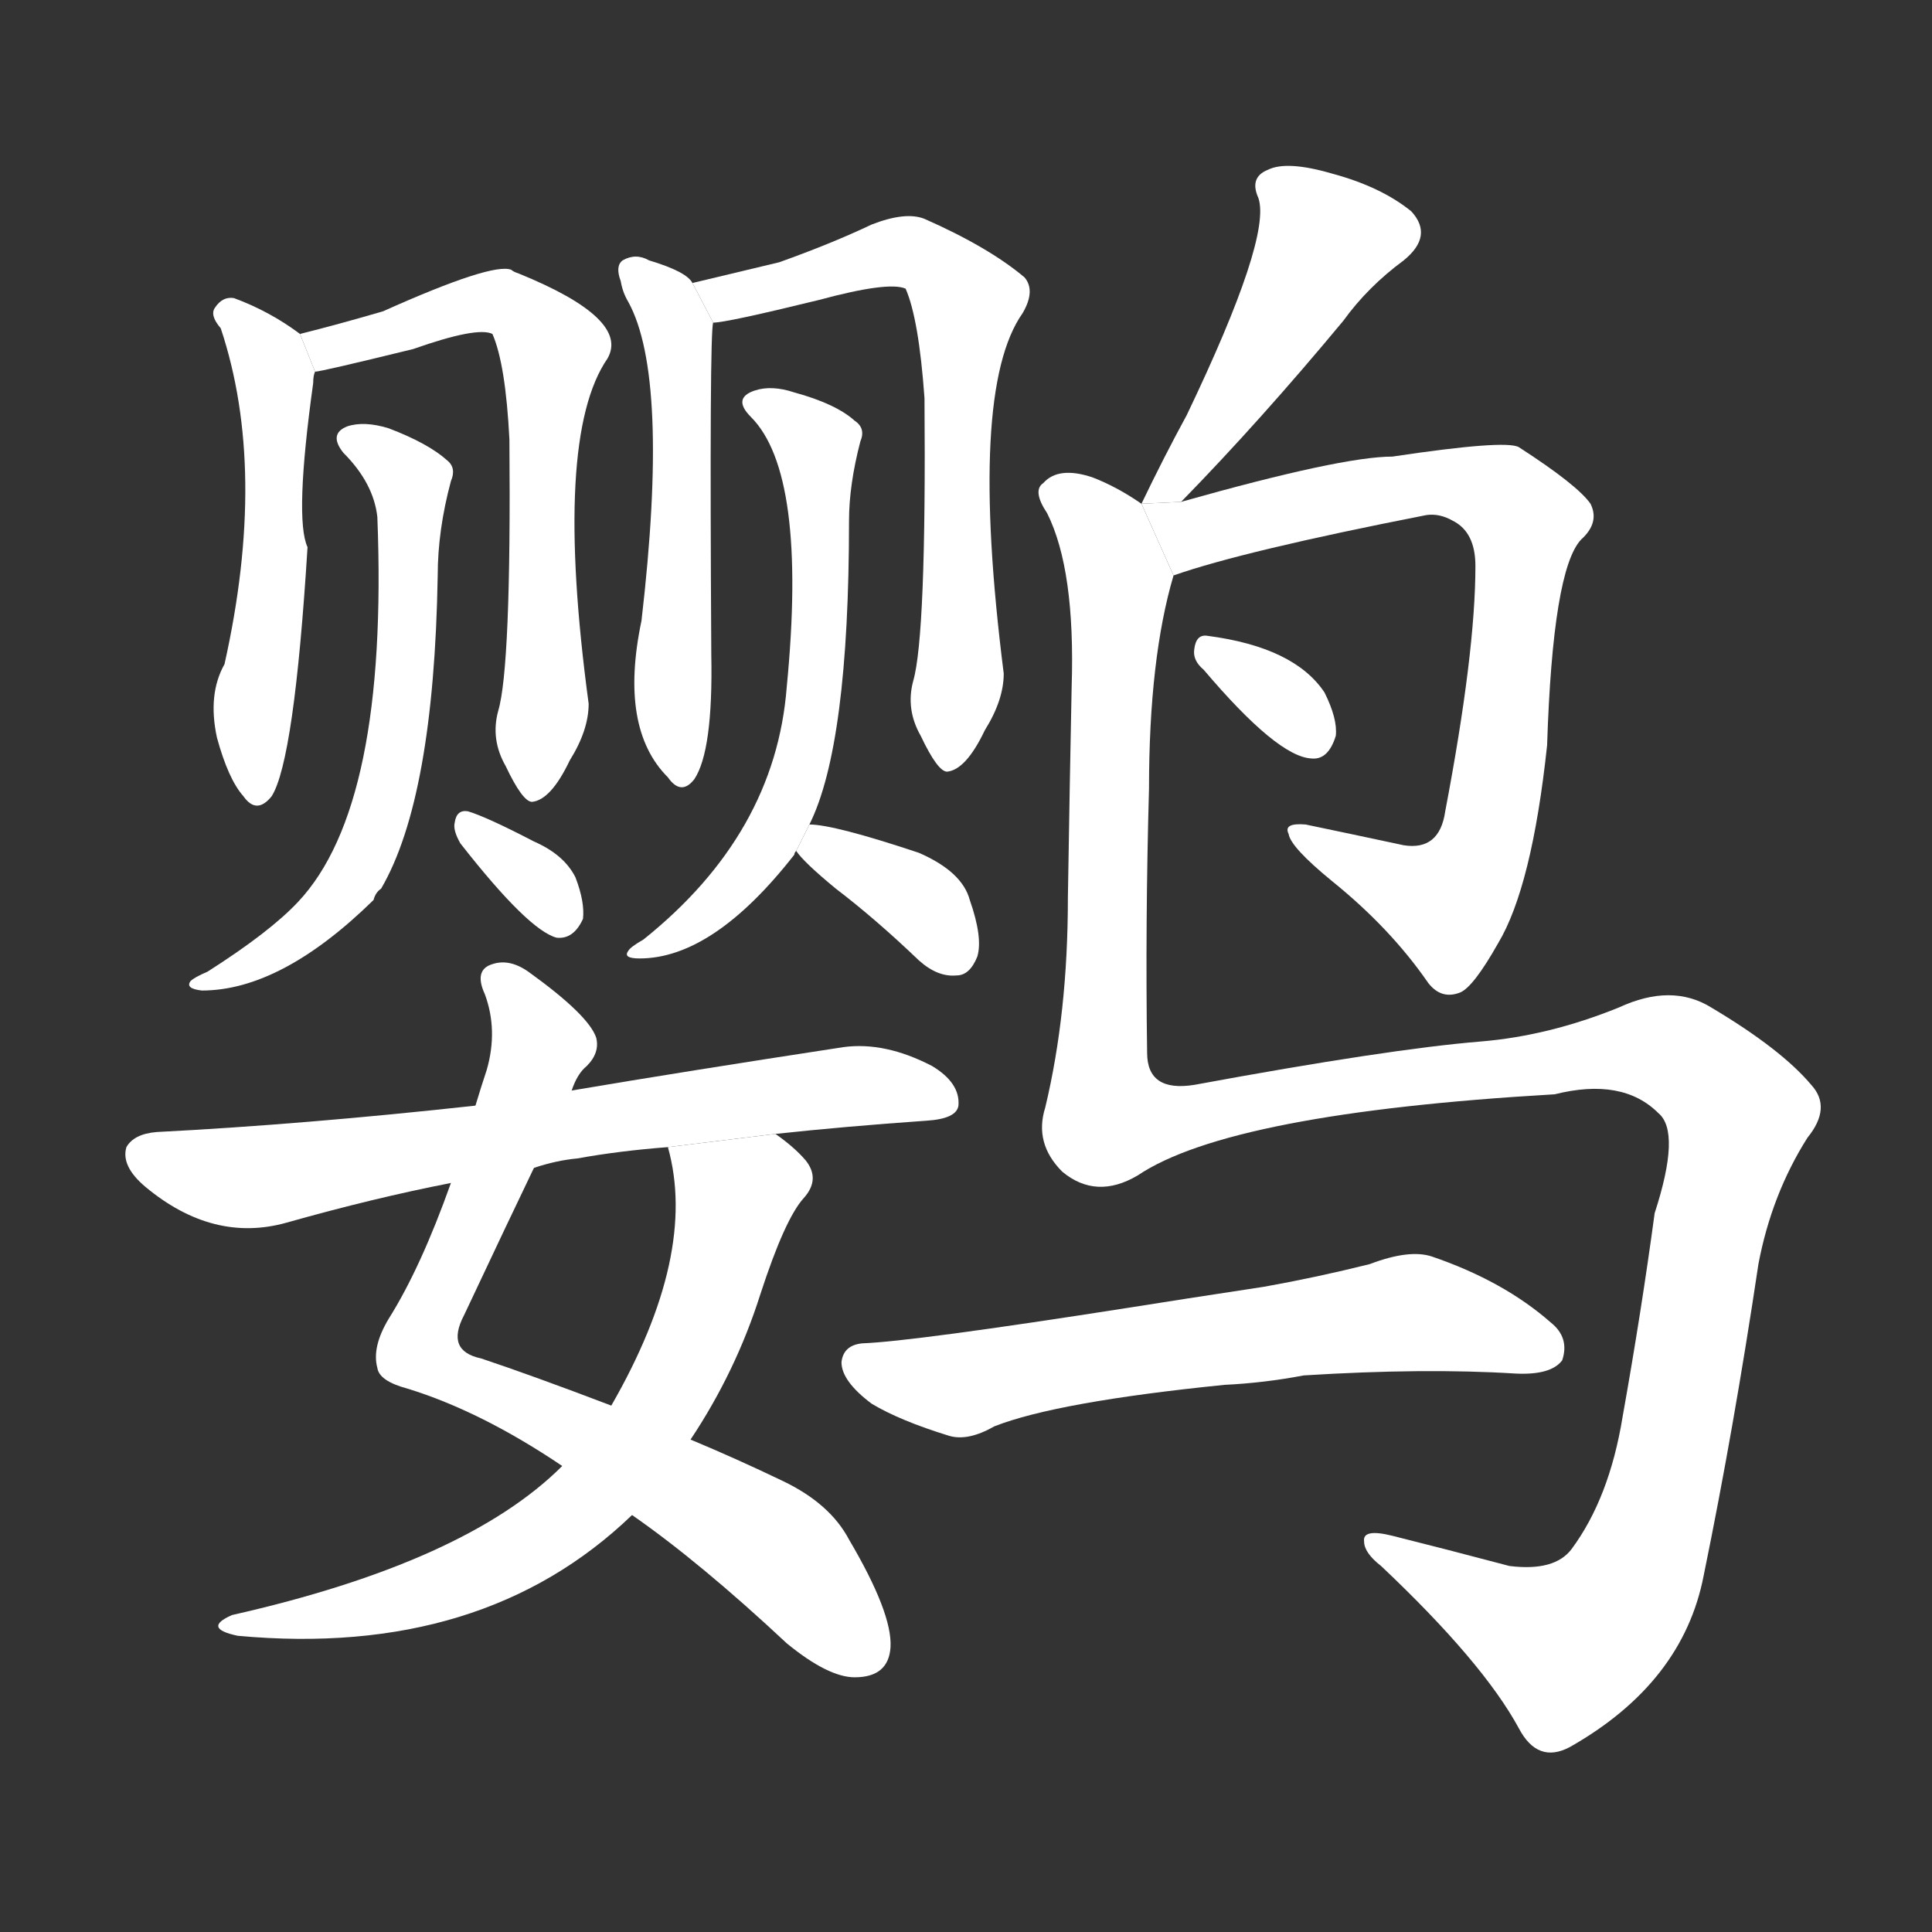 <!-- u9e66_ying1_simp_parrot -->
<!-- 9E66 -->
<!-- 9.0E+66 -->
<!-- 9.0E+66 -->
<svg viewBox="0 0 1024 1024">
  <rect x="0" y="0" width="1024" height="1024" fill="#333333" stroke="none"/>
  <g transform="scale(1, -1) translate(0, -900)">
    <path fill="#FFFFFF" d="M 159 723 Q 143 735 124 742 Q 118 743 114 737 Q 111 733 117 726 Q 142 651 119 548 Q 110 532 115 509 Q 121 487 129 478 Q 136 468 144 478 Q 156 497 163 610 Q 156 625 166 697 Q 166 701 167 703 L 159 723 Z"></path>
    <path fill="#FFFFFF" d="M 264 523 Q 260 508 268 494 Q 277 475 282 475 Q 292 476 302 497 Q 312 513 312 527 Q 293 668 322 710 Q 334 731 275 755 Q 272 756 271 757 Q 261 761 203 735 Q 179 728 159 723 L 167 703 Q 170 703 219 715 Q 253 727 261 723 Q 268 707 270 667 Q 271 546 264 523 Z"></path>
    <path fill="#FFFFFF" d="M 200 626 Q 206 473 158 422 Q 143 406 110 385 Q 103 382 101 380 Q 98 376 107 375 Q 149 375 198 423 Q 199 427 202 429 Q 230 477 232 595 Q 232 619 239 645 Q 242 652 237 656 Q 227 665 206 673 Q 193 677 184 674 Q 174 670 182 660 Q 198 644 200 626 Z"></path>
    <path fill="#FFFFFF" d="M 244 453 Q 280 407 295 403 Q 304 402 309 413 Q 310 422 305 435 Q 299 447 283 454 Q 258 467 248 470 Q 242 471 241 464 Q 240 460 244 453 Z"></path>
    <path fill="#FFFFFF" d="M 367 750 Q 364 756 344 762 Q 337 766 330 762 Q 326 759 329 751 Q 330 745 333 740 Q 355 700 340 571 Q 328 514 354 488 Q 361 478 368 487 Q 378 502 377 553 Q 376 724 378 729 L 367 750 Z"></path>
    <path fill="#FFFFFF" d="M 484 539 Q 480 524 488 510 Q 497 491 502 491 Q 512 492 522 513 Q 532 529 532 543 Q 513 693 542 734 Q 549 746 543 753 Q 524 769 490 784 Q 480 788 462 781 Q 441 771 413 761 Q 388 755 367 750 L 378 729 Q 385 729 434 741 Q 471 751 480 747 Q 487 731 490 689 Q 491 563 484 539 Z"></path>
    <path fill="#FFFFFF" d="M 429 463 Q 450 505 450 624 Q 450 643 456 666 Q 459 673 453 677 Q 443 686 421 692 Q 409 696 400 693 Q 388 689 398 679 Q 428 649 417 536 Q 411 458 341 402 Q 334 398 333 396 Q 330 392 339 392 Q 378 392 421 447 Q 421 448 422 449 L 429 463 Z"></path>
    <path fill="#FFFFFF" d="M 422 449 Q 426 443 443 429 Q 464 413 487 391 Q 497 382 507 383 Q 514 383 518 393 Q 521 403 514 423 Q 510 438 487 448 Q 442 463 429 463 L 422 449 Z"></path>
    <path fill="#FFFFFF" d="M 303 322 Q 306 331 311 335 Q 318 342 316 350 Q 312 362 280 385 Q 270 392 261 389 Q 251 386 257 373 Q 264 354 258 333 Q 255 324 252 314 L 239 273 Q 223 228 206 201 Q 197 186 200 175 Q 201 168 216 164 Q 255 152 298 123 L 335 97 Q 371 72 417 29 Q 439 11 453 11 Q 471 11 472 27 Q 473 45 450 84 Q 440 103 415 115 Q 390 127 366 137 L 324 155 Q 282 171 255 180 Q 236 184 246 203 Q 270 254 283 281 L 303 322 Z"></path>
    <path fill="#FFFFFF" d="M 298 123 Q 247 72 123 44 Q 107 37 126 33 Q 256 21 335 97 L 366 137 Q 390 173 403 214 Q 416 254 426 265 Q 435 275 427 285 Q 421 292 411 299 L 354 292 Q 370 235 324 155 L 298 123 Z"></path>
    <path fill="#FFFFFF" d="M 411 299 Q 448 303 491 306 Q 507 307 508 314 Q 509 326 494 335 Q 469 348 447 345 Q 362 332 303 322 L 252 314 Q 161 304 83 300 Q 71 299 67 292 Q 64 282 77 271 Q 113 241 152 252 Q 198 265 239 273 L 283 281 Q 295 285 306 286 Q 328 290 354 292 L 411 299 Z"></path>
    <path fill="#FFFFFF" d="M 626 634 Q 668 677 712 730 Q 725 748 744 762 Q 760 775 748 788 Q 732 801 706 808 Q 682 815 672 810 Q 662 806 667 795 Q 674 774 629 680 Q 617 658 605 633 L 626 634 Z"></path>
    <path fill="#FFFFFF" d="M 622 595 Q 659 608 756 627 Q 763 628 770 624 Q 782 618 782 600 Q 782 554 766 470 Q 763 449 744 452 Q 716 458 692 463 Q 680 464 683 458 Q 684 451 706 433 Q 737 408 757 379 Q 764 370 774 374 Q 781 377 794 400 Q 812 430 820 505 Q 823 598 838 614 Q 848 623 843 633 Q 836 643 805 663 Q 798 667 738 658 Q 711 658 626 634 L 605 633 L 622 595 Z"></path>
    <path fill="#FFFFFF" d="M 638 545 Q 677 499 695 498 Q 704 497 708 510 Q 709 519 702 533 Q 686 557 640 563 Q 634 564 633 556 Q 632 550 638 545 Z"></path>
    <path fill="#FFFFFF" d="M 605 633 Q 592 642 579 647 Q 561 653 553 644 Q 547 640 555 628 Q 570 598 568 536 Q 567 487 566 424 Q 566 363 554 313 Q 548 294 563 279 Q 581 264 603 277 Q 652 310 824 320 Q 860 329 879 310 Q 891 300 877 257 Q 870 205 860 149 Q 853 106 833 79 Q 824 67 800 70 Q 766 79 738 86 Q 722 90 723 83 Q 723 77 732 70 Q 786 19 805 -16 Q 815 -35 832 -26 Q 892 8 903 65 Q 919 143 932 230 Q 939 267 958 297 Q 971 313 960 325 Q 944 344 907 366 Q 886 379 858 366 Q 821 351 785 348 Q 736 344 633 325 Q 608 321 608 342 Q 607 411 609 482 Q 609 551 622 595 L 605 633 Z"></path>
    <path fill="#FFFFFF" d="M 649 166 Q 670 167 691 171 Q 755 175 803 172 Q 822 171 828 179 Q 832 191 822 199 Q 797 221 759 234 Q 747 238 726 230 Q 698 223 670 218 Q 624 211 599 207 Q 484 189 457 188 Q 447 187 446 178 Q 446 168 462 156 Q 477 147 503 139 Q 513 136 527 144 Q 560 157 649 166 Z"></path>
  </g>
</svg>
